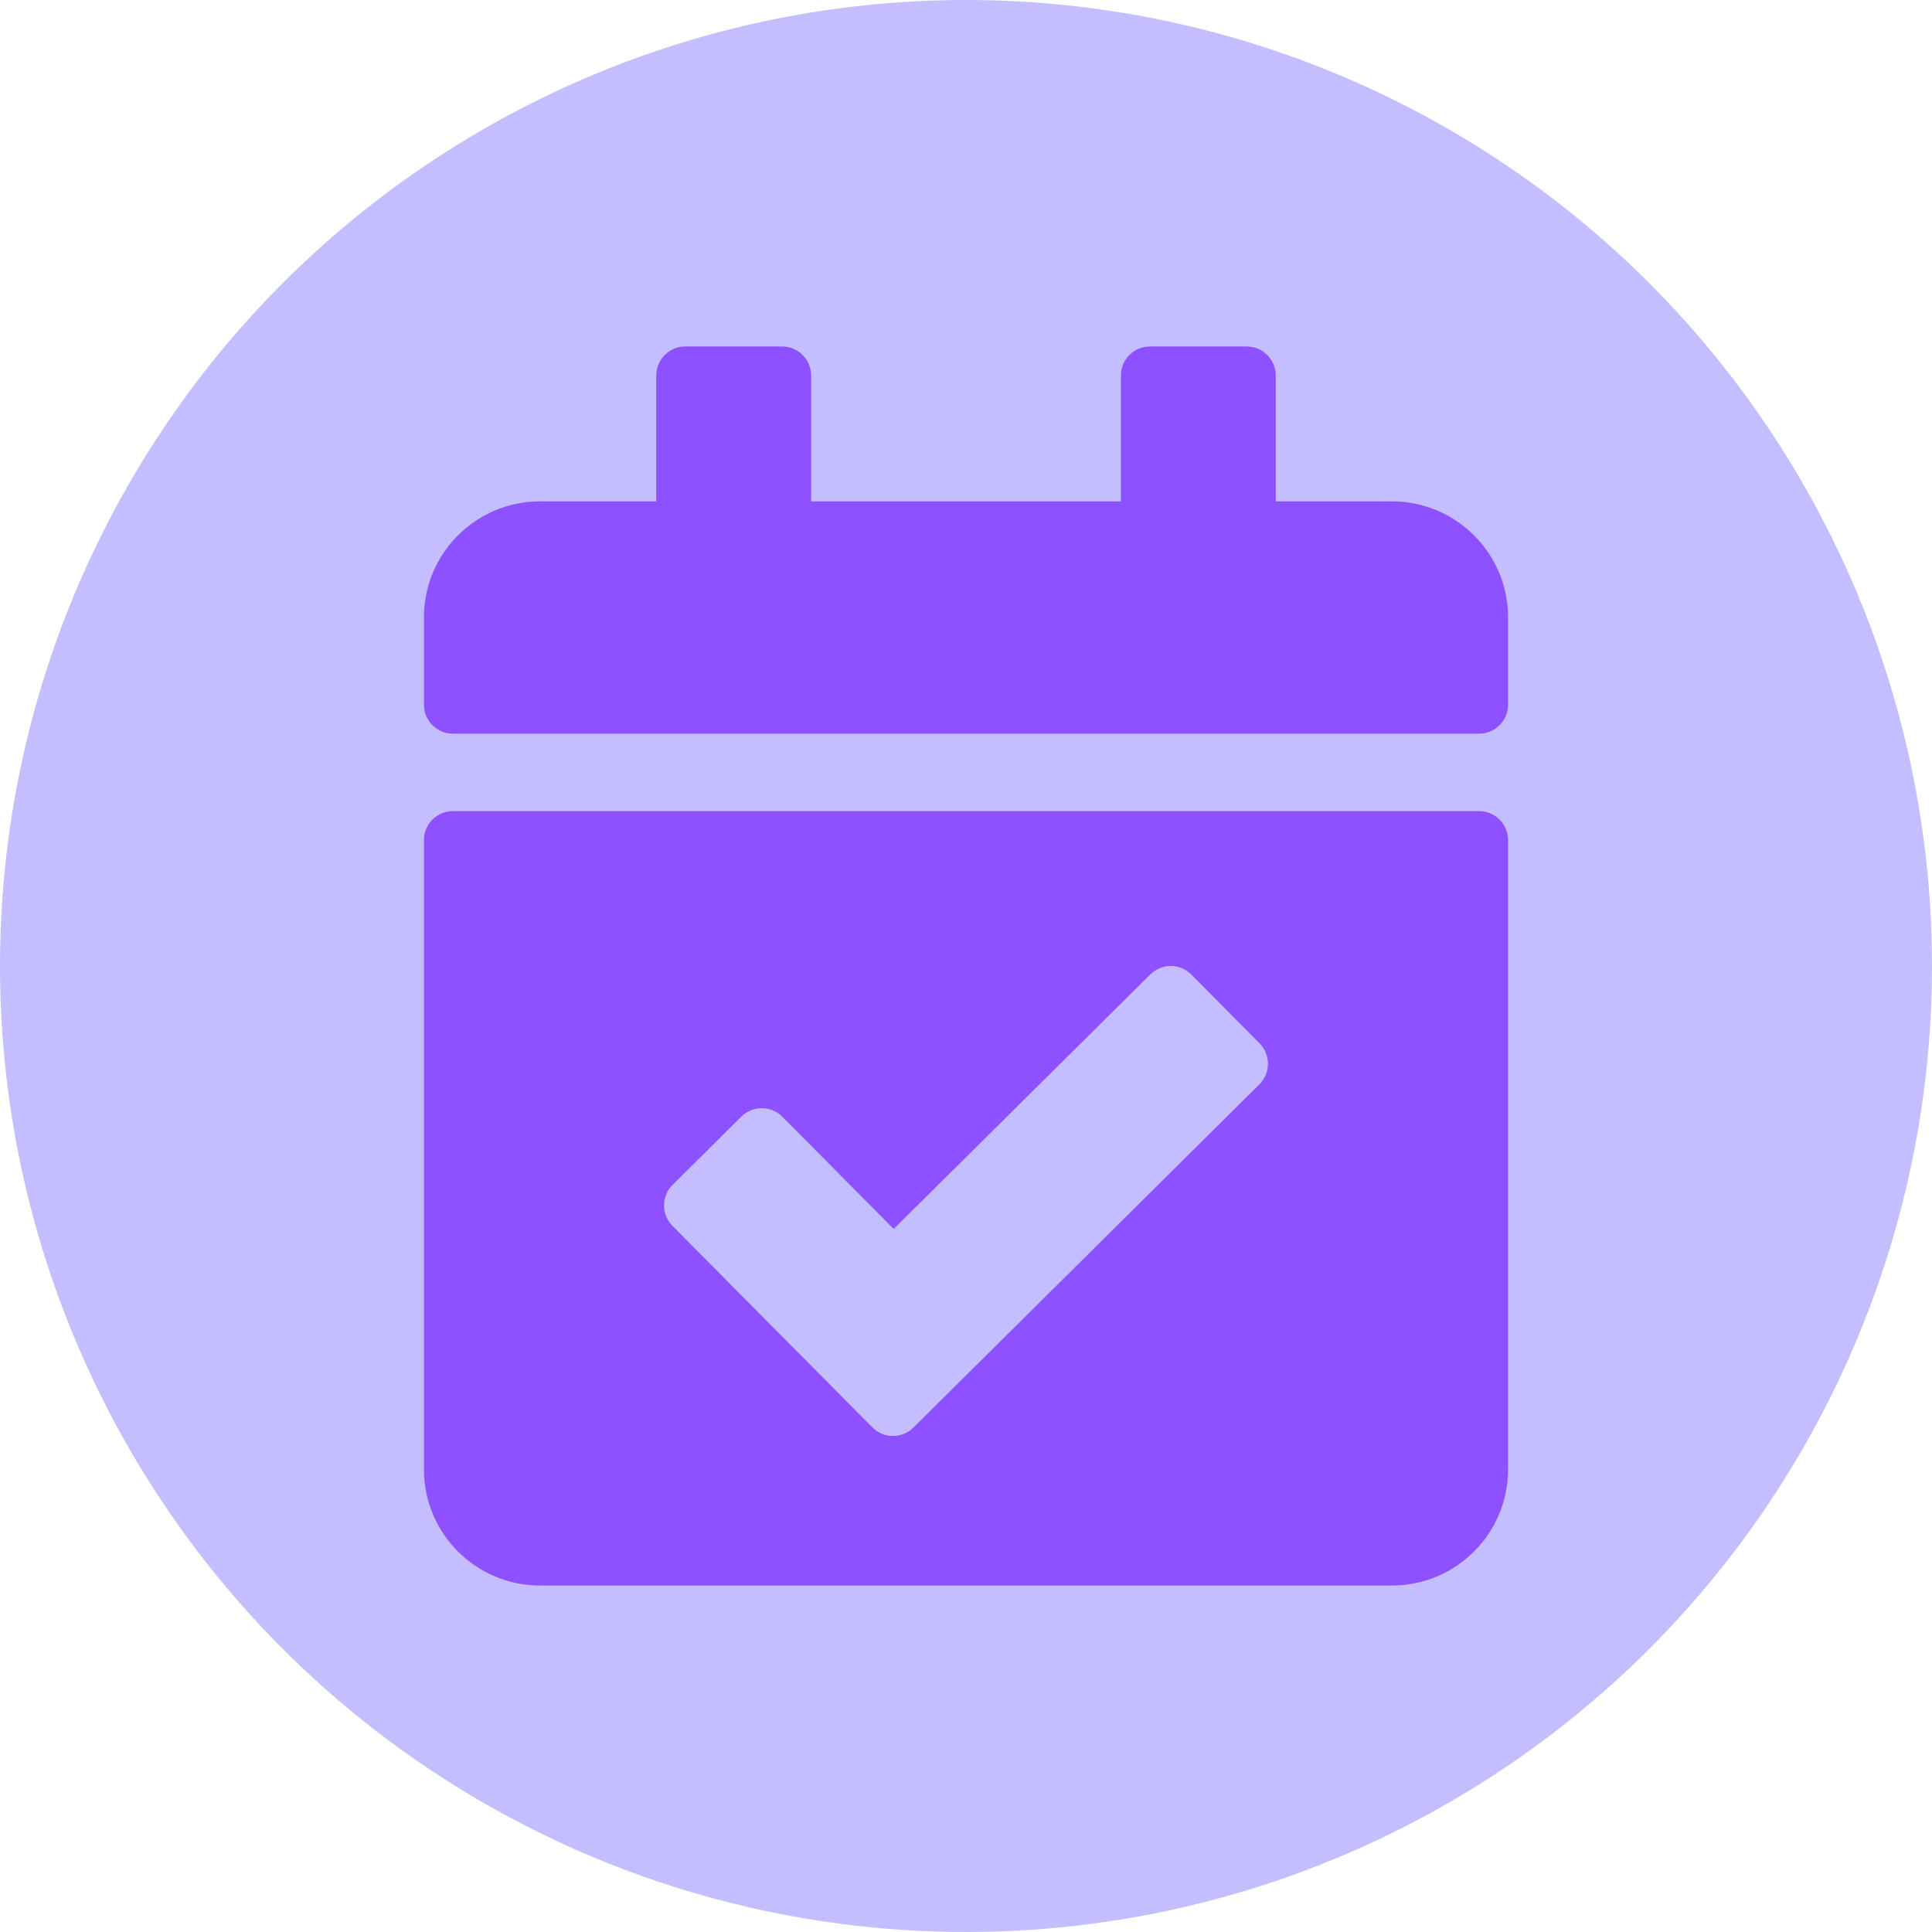 <?xml version="1.0" encoding="UTF-8" standalone="no"?><!-- Generator: Gravit.io --><svg xmlns="http://www.w3.org/2000/svg" xmlns:xlink="http://www.w3.org/1999/xlink" style="isolation:isolate" viewBox="521 1155.659 136 136" width="136pt" height="136pt"><g><circle vector-effect="non-scaling-stroke" cx="589" cy="1223.659" r="68" fill="rgb(196,190,255)"/><path d=" M 625.115 1207.305 L 552.885 1207.305 C 551.756 1207.305 550.841 1206.39 550.841 1205.261 L 550.841 1199.128 C 550.841 1194.612 554.502 1190.951 559.018 1190.951 L 567.195 1190.951 L 567.195 1182.093 C 567.195 1180.964 568.11 1180.049 569.239 1180.049 L 576.053 1180.049 C 577.182 1180.049 578.097 1180.964 578.097 1182.093 L 578.097 1190.951 L 599.903 1190.951 L 599.903 1182.093 C 599.903 1180.964 600.818 1180.049 601.947 1180.049 L 608.761 1180.049 C 609.89 1180.049 610.805 1180.964 610.805 1182.093 L 610.805 1190.951 L 618.982 1190.951 C 623.498 1190.951 627.159 1194.612 627.159 1199.128 L 627.159 1205.261 C 627.159 1206.39 626.244 1207.305 625.115 1207.305 Z  M 552.885 1212.756 L 625.115 1212.756 C 626.244 1212.756 627.159 1213.672 627.159 1214.801 L 627.159 1259.092 C 627.159 1263.608 623.498 1267.269 618.982 1267.269 L 559.018 1267.269 C 554.502 1267.269 550.841 1263.608 550.841 1259.092 L 550.841 1214.801 C 550.841 1213.672 551.756 1212.756 552.885 1212.756 Z  M 609.663 1229.101 L 604.864 1224.264 C 604.069 1223.462 602.775 1223.457 601.974 1224.252 L 583.91 1242.17 L 576.077 1234.274 C 575.282 1233.473 573.988 1233.467 573.186 1234.263 L 568.349 1239.061 C 567.547 1239.856 567.542 1241.151 568.337 1241.952 L 582.408 1256.137 C 583.203 1256.939 584.498 1256.944 585.299 1256.149 L 609.651 1231.992 C 610.453 1231.197 610.458 1229.903 609.663 1229.101 L 609.663 1229.101 Z " fill="rgb(142,81,255)"/></g></svg>